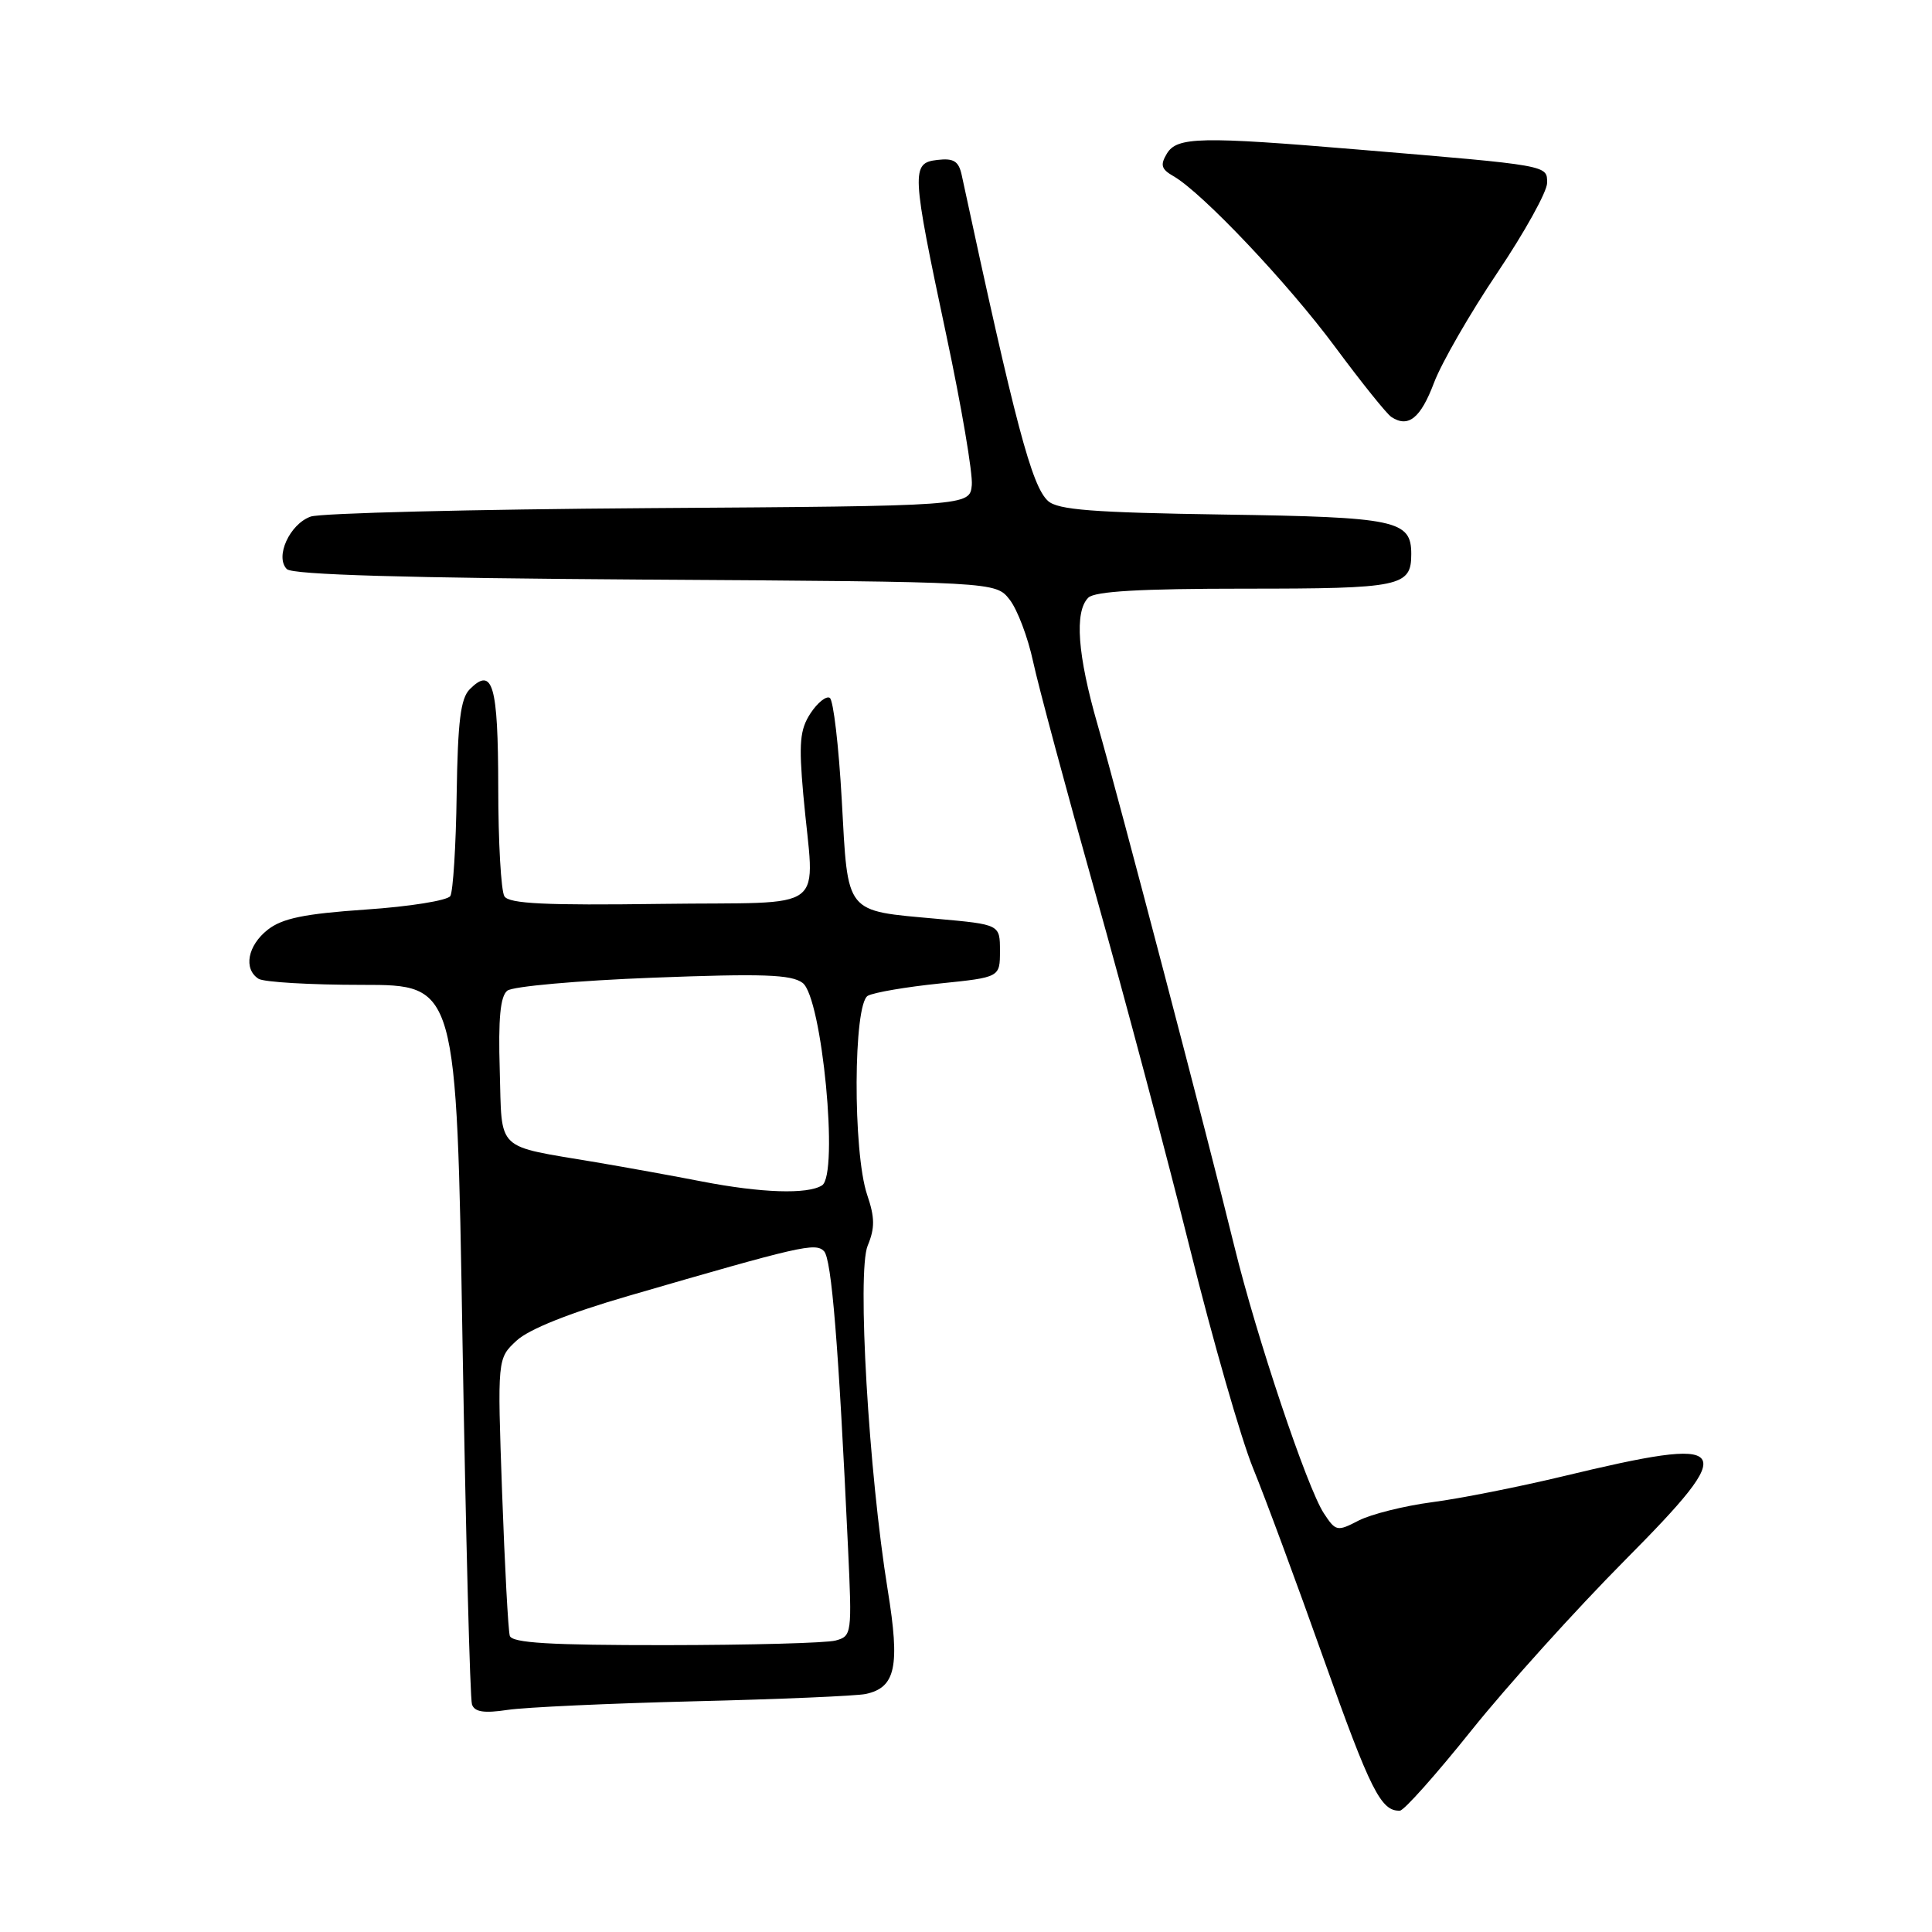 <?xml version="1.0" encoding="UTF-8" standalone="no"?>
<!DOCTYPE svg PUBLIC "-//W3C//DTD SVG 1.1//EN" "http://www.w3.org/Graphics/SVG/1.1/DTD/svg11.dtd" >
<svg xmlns="http://www.w3.org/2000/svg" xmlns:xlink="http://www.w3.org/1999/xlink" version="1.1" viewBox="0 0 256 256">
 <g >
 <path fill="currentColor"
d=" M 195.00 229.25 C 199.68 223.41 208.83 213.27 215.34 206.71 C 230.68 191.26 229.85 190.14 207.05 195.63 C 201.25 197.02 193.46 198.57 189.75 199.05 C 186.04 199.54 181.67 200.64 180.03 201.48 C 177.18 202.96 176.99 202.92 175.41 200.51 C 173.19 197.12 166.49 177.13 163.57 165.20 C 160.12 151.08 148.27 105.90 145.44 96.04 C 142.77 86.78 142.35 81.05 144.20 79.20 C 145.05 78.35 151.09 78.00 165.00 78.00 C 185.64 78.00 187.00 77.72 187.00 73.42 C 187.00 68.93 185.06 68.52 162.10 68.18 C 144.80 67.92 140.17 67.56 138.87 66.38 C 136.71 64.42 134.56 56.33 127.43 23.19 C 127.03 21.35 126.37 20.94 124.22 21.19 C 120.71 21.59 120.76 22.62 125.41 44.50 C 127.40 53.85 128.91 62.75 128.77 64.27 C 128.50 67.05 128.50 67.05 86.00 67.33 C 62.62 67.49 42.45 67.99 41.17 68.45 C 38.38 69.44 36.40 73.80 38.01 75.41 C 38.75 76.16 53.80 76.59 85.51 76.80 C 131.93 77.09 131.93 77.09 133.78 79.45 C 134.80 80.75 136.20 84.44 136.89 87.66 C 137.58 90.87 141.31 104.75 145.18 118.50 C 149.05 132.25 154.67 153.40 157.69 165.50 C 160.70 177.60 164.45 190.65 166.02 194.50 C 167.60 198.35 171.84 209.80 175.44 219.94 C 181.58 237.22 183.00 240.04 185.50 239.92 C 186.05 239.90 190.32 235.10 195.00 229.25 Z  M 92.00 225.43 C 103.28 225.16 113.50 224.72 114.72 224.46 C 118.69 223.60 119.27 220.81 117.63 210.70 C 115.10 195.10 113.55 168.50 114.97 165.06 C 115.94 162.72 115.93 161.33 114.90 158.31 C 112.99 152.64 113.06 132.98 115.00 131.94 C 115.83 131.50 120.10 130.77 124.50 130.32 C 132.50 129.50 132.50 129.50 132.50 126.00 C 132.50 122.50 132.50 122.50 124.18 121.75 C 111.85 120.63 112.38 121.29 111.54 106.04 C 111.14 98.87 110.43 92.77 109.95 92.47 C 109.48 92.18 108.33 93.10 107.40 94.51 C 105.99 96.67 105.83 98.43 106.44 105.29 C 107.88 121.35 110.35 119.46 87.57 119.77 C 72.30 119.98 67.46 119.75 66.84 118.77 C 66.39 118.07 66.02 111.56 66.02 104.31 C 66.00 90.73 65.29 88.28 62.25 91.32 C 61.03 92.54 60.66 95.56 60.51 105.26 C 60.42 112.08 60.03 118.14 59.67 118.73 C 59.30 119.32 54.27 120.13 48.48 120.52 C 40.32 121.08 37.41 121.68 35.48 123.19 C 32.81 125.29 32.23 128.38 34.25 129.69 C 34.94 130.14 41.12 130.50 48.00 130.50 C 60.50 130.50 60.50 130.50 61.28 177.50 C 61.72 203.35 62.28 225.11 62.54 225.85 C 62.89 226.85 64.14 227.04 67.26 226.57 C 69.59 226.22 80.72 225.71 92.00 225.43 Z  M 190.02 50.70 C 191.02 48.06 194.80 41.50 198.42 36.12 C 202.04 30.73 205.00 25.39 205.00 24.24 C 205.00 21.88 205.38 21.94 180.00 19.82 C 159.08 18.06 155.96 18.13 154.62 20.35 C 153.71 21.86 153.87 22.42 155.50 23.35 C 159.30 25.53 170.68 37.55 176.94 46.01 C 180.40 50.68 183.74 54.84 184.36 55.25 C 186.61 56.73 188.24 55.42 190.02 50.70 Z  M 67.55 216.75 C 67.34 216.06 66.88 207.51 66.53 197.75 C 65.90 180.00 65.90 180.00 68.45 177.64 C 70.07 176.13 75.43 173.99 83.25 171.72 C 106.13 165.07 108.03 164.63 109.18 165.78 C 110.19 166.79 111.11 178.11 112.37 205.14 C 112.90 216.52 112.87 216.80 110.71 217.38 C 109.49 217.71 99.37 217.98 88.22 217.99 C 72.86 218.00 67.84 217.70 67.55 216.75 Z  M 93.00 156.55 C 89.42 155.85 83.12 154.71 79.00 154.01 C 65.48 151.73 66.54 152.74 66.22 141.82 C 66.01 134.98 66.29 132.01 67.22 131.27 C 67.92 130.70 76.60 129.93 86.50 129.55 C 101.07 128.99 104.85 129.12 106.35 130.24 C 108.92 132.16 111.18 155.64 108.92 157.07 C 107.01 158.28 100.89 158.08 93.00 156.55 Z "/>
</g>
</svg>